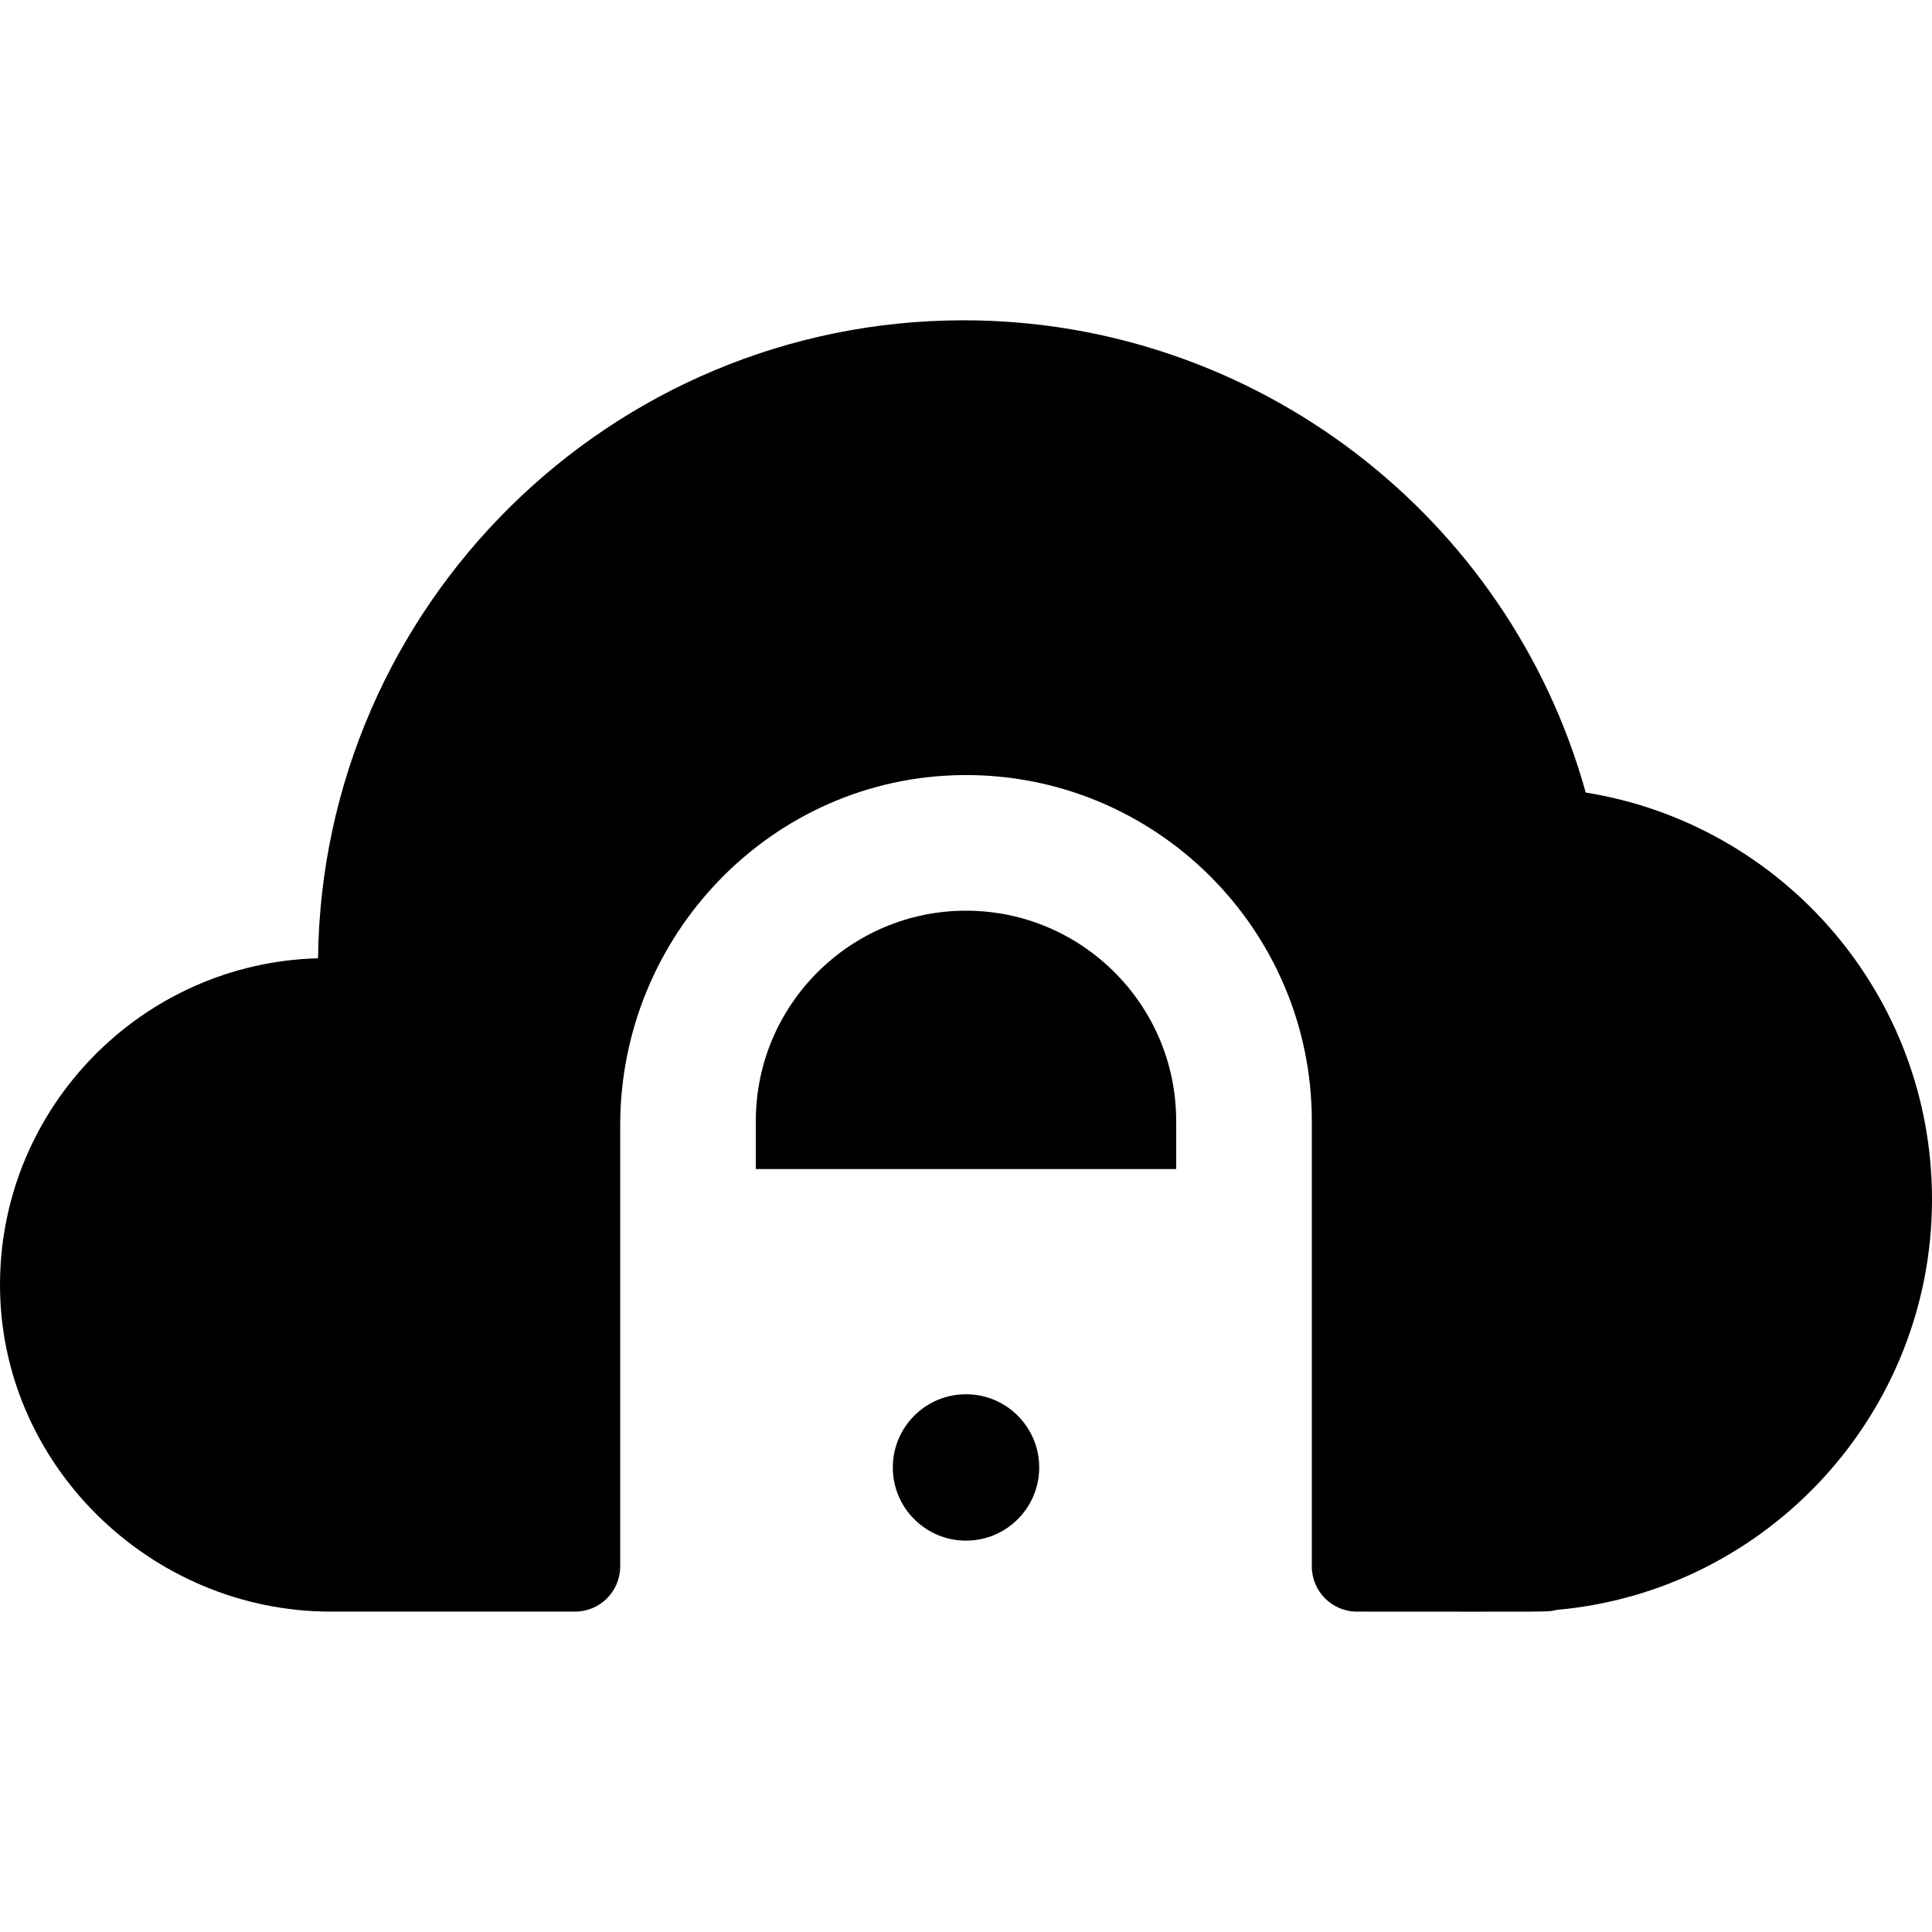 <?xml version="1.0" encoding="iso-8859-1"?>
<!-- Generator: Adobe Illustrator 19.0.0, SVG Export Plug-In . SVG Version: 6.00 Build 0)  -->
<svg version="1.1" id="Layer_1" xmlns="http://www.w3.org/2000/svg" xmlns:xlink="http://www.w3.org/1999/xlink" x="0px" y="0px"
	 viewBox="0 0 512 512" style="enable-background:new 0 0 512 512;" xml:space="preserve">
<g>
	<g>
		<g>
			<circle cx="256.002" cy="388.889" r="19.399"/>
			<path d="M256.002,241.342c-30.713,0-55.7,24.987-55.7,55.7v12.763h111.4v-12.763C311.702,266.33,286.714,241.342,256.002,241.342
				z"/>
			<path d="M420.231,210.031c-20.355-73.274-87.639-125.149-164.852-125.149c-93.67,0-170.001,75.662-171.096,169.076
				c-46.465,1.218-83.933,39.226-84.281,85.901c-0.356,47.98,39.729,87.236,87.708,87.236h64.669
				c6.617,0,11.981-5.364,11.981-11.981c0-3.291-0.002-118.016-0.002-116.903c0-50.453,40.287-92.316,90.737-92.806
				c50.945-0.495,92.547,40.805,92.547,91.638c0,0.337-0.002,118.406-0.002,118.071c0,6.617,5.364,11.981,11.981,11.981
				c53.148,0,50.195,0.177,52.958-0.461C468.564,421.633,512,374.415,512,317.857C512.001,263.493,472.305,218.378,420.231,210.031z
				"/>
		</g>
	</g>
</g>
<g>
</g>
<g>
</g>
<g>
</g>
<g>
</g>
<g>
</g>
<g>
</g>
<g>
</g>
<g>
</g>
<g>
</g>
<g>
</g>
<g>
</g>
<g>
</g>
<g>
</g>
<g>
</g>
<g>
</g>
</svg>
